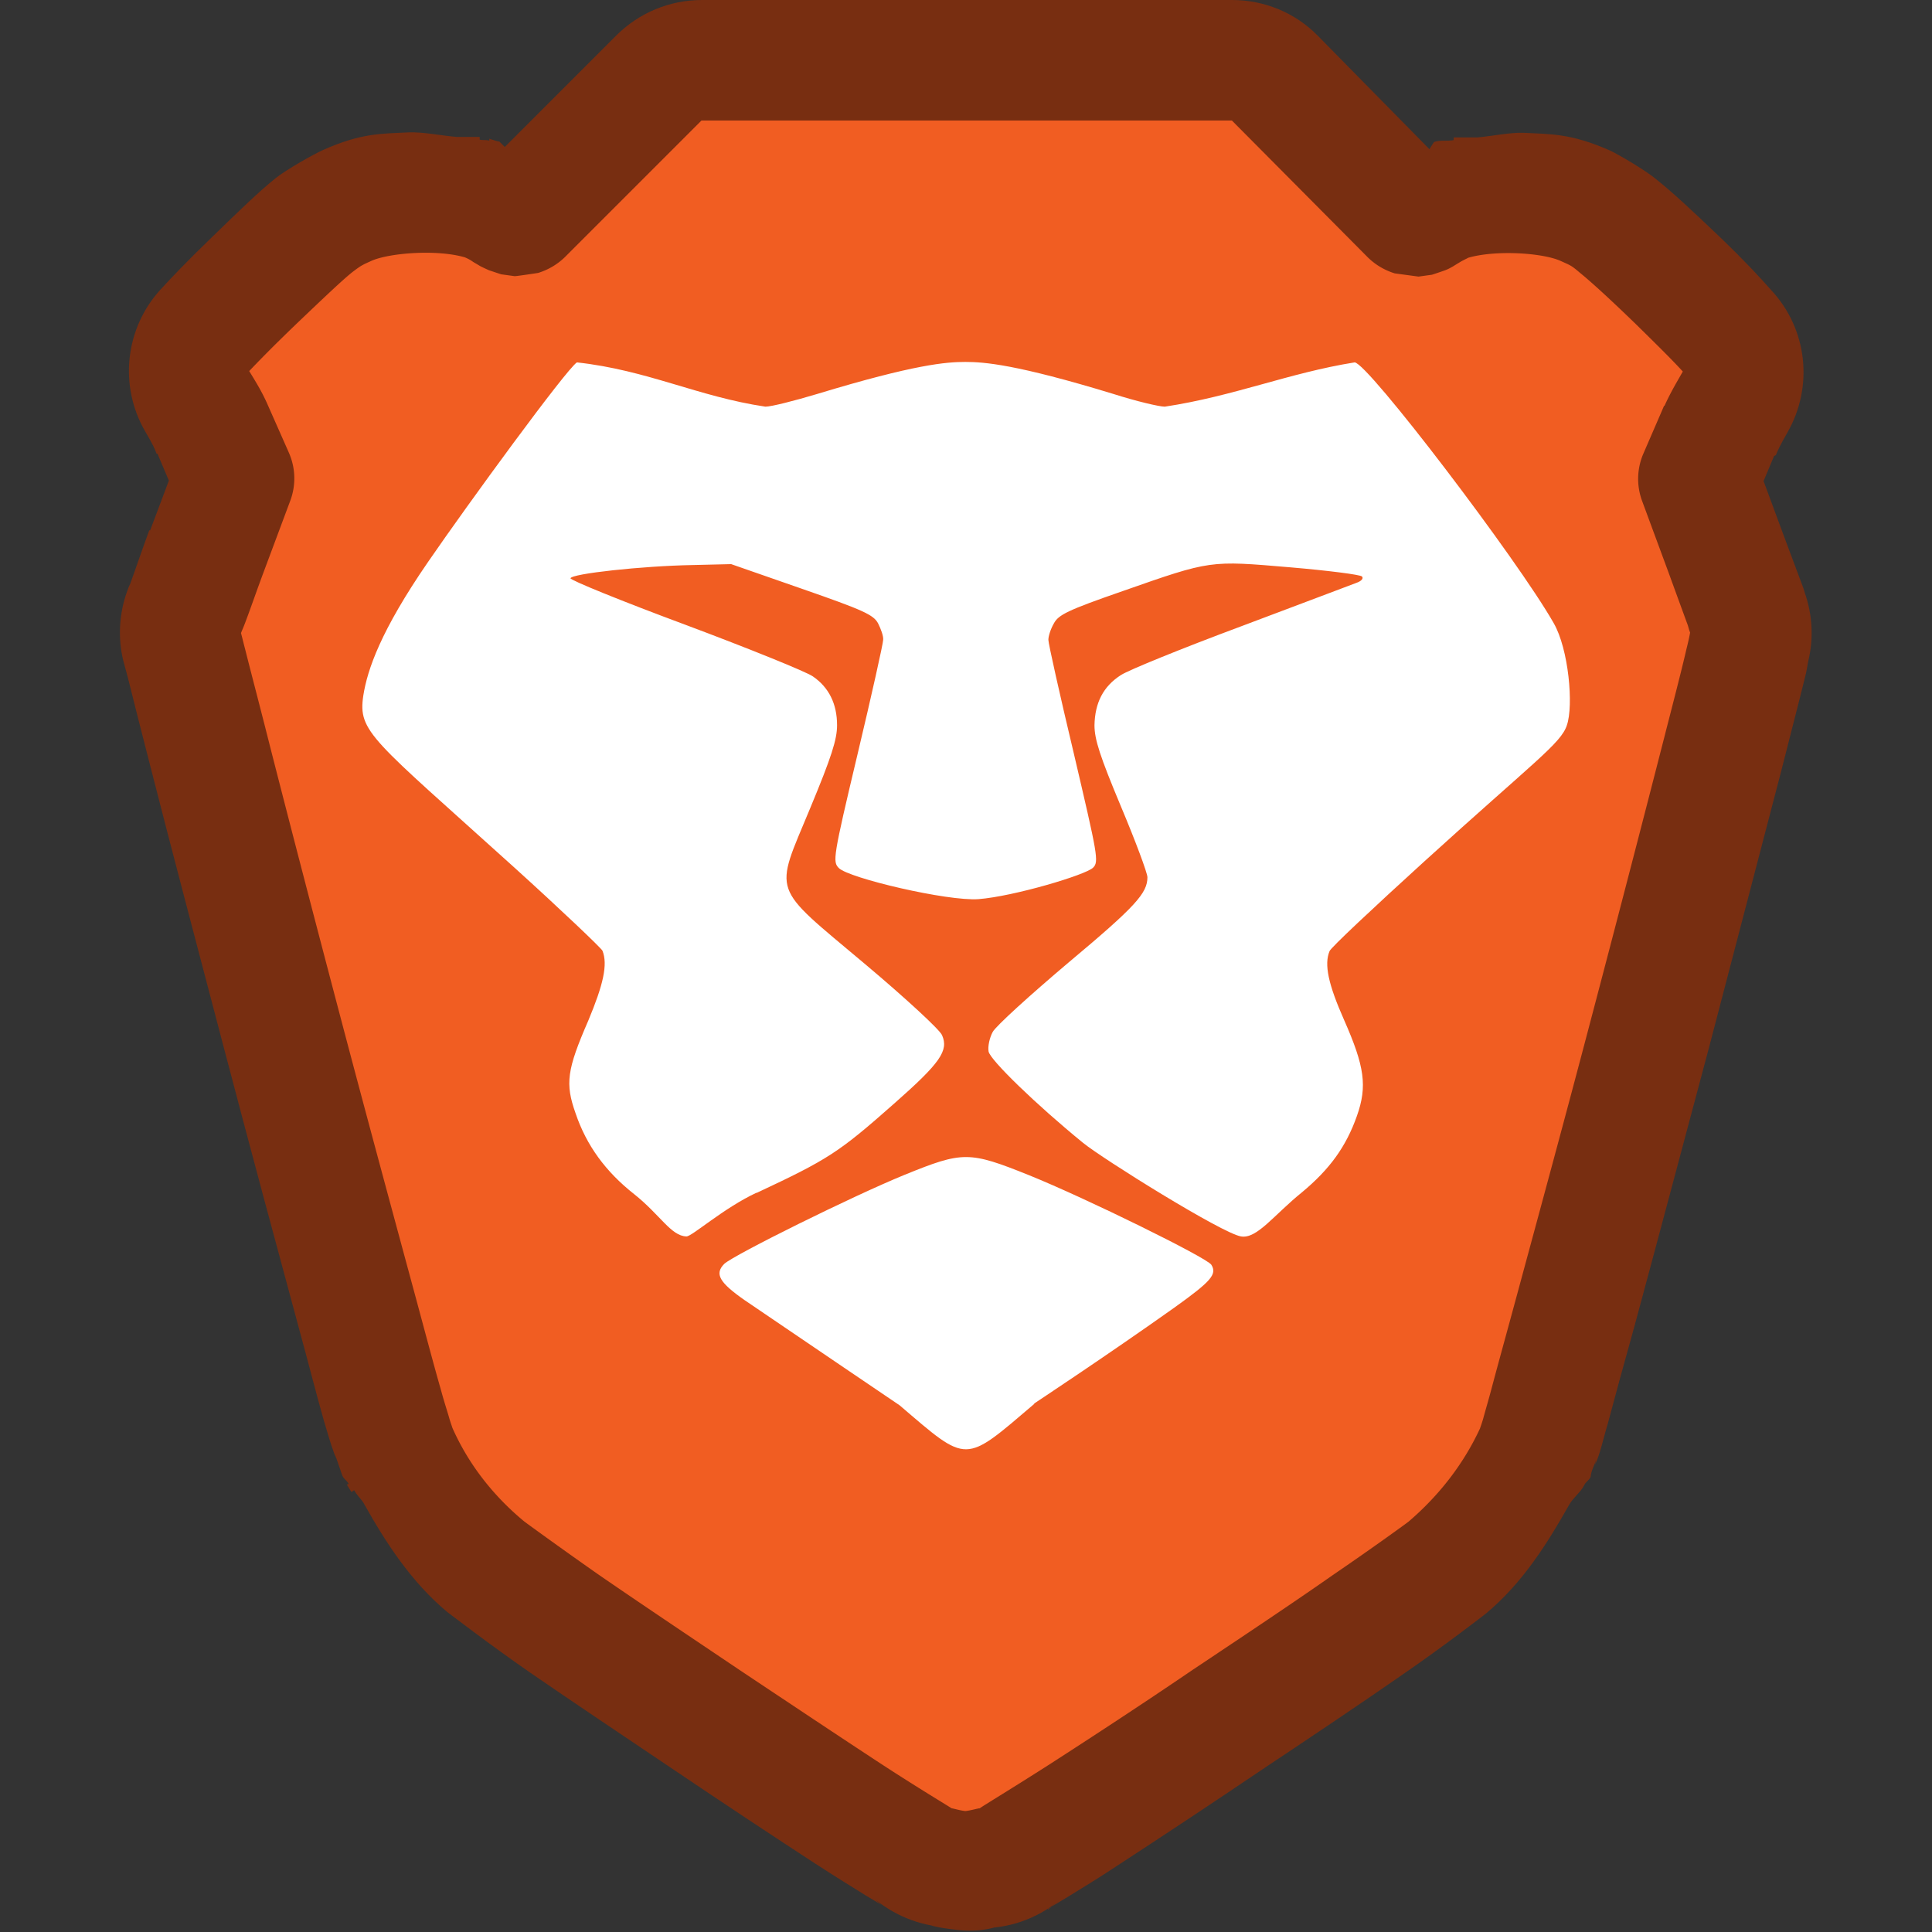<?xml version="1.0" encoding="UTF-8" standalone="no"?>
<!-- Created with Inkscape (http://www.inkscape.org/) -->

<svg
   width="16"
   height="16"
   viewBox="0 0 4.233 4.233"
   version="1.1"
   id="svg5"
   inkscape:version="1.2 (dc2aedaf03, 2022-05-15)"
   sodipodi:docname="brave.svg"
   xmlns:inkscape="http://www.inkscape.org/namespaces/inkscape"
   xmlns:sodipodi="http://sodipodi.sourceforge.net/DTD/sodipodi-0.dtd"
   xmlns="http://www.w3.org/2000/svg"
   xmlns:svg="http://www.w3.org/2000/svg">
  <rect x="0" y="0" width="4.233" height="4.233" fill="#333333" stroke="none"/>
  <sodipodi:namedview
     id="namedview7"
     pagecolor="#ffffff"
     bordercolor="#666666"
     borderopacity="1.0"
     inkscape:pageshadow="2"
     inkscape:pageopacity="0.0"
     inkscape:pagecheckerboard="0"
     inkscape:document-units="px"
     showgrid="false"
     units="px"
     height="48px"
     inkscape:zoom="16"
     inkscape:cx="-6"
     inkscape:cy="6.625"
     inkscape:window-width="1846"
     inkscape:window-height="1015"
     inkscape:window-x="0"
     inkscape:window-y="0"
     inkscape:window-maximized="1"
     inkscape:current-layer="svg5"
     inkscape:showpageshadow="2"
     inkscape:deskcolor="#d1d1d1" />
  <defs
     id="defs2" />
  <path
     style="color:#000000;fill:#782e11;fill-opacity:1;stroke:none;stroke-linejoin:round;-inkscape-stroke:none"
     d="M 1.538,0 C 1.467,6.064e-5 1.4,0.028 1.35,0.078 L 1.106,0.322 c -0.004,-0.004 -0.008,-0.008 -0.012,-0.012 -3.183e-4,-9.311e-5 -0.001,1.3383e-4 -0.002,0 -0.005,-0.001 -0.019,-0.006 -0.02,-0.006 0,0 2.17e-5,0.004 0,0.004 -0.008,-0.002 -0.014,-4.2167e-4 -0.021,-0.002 3.03e-5,-2.4582e-4 0,-0.006 0,-0.006 h -0.006 -0.045 c -0.034,-0.003 -0.072,-0.011 -0.104,-0.01 -0.059,0.003 -0.104,8.6999e-4 -0.189,0.039 -0.018,0.008 -0.079,0.042 -0.104,0.062 -0.038,0.031 -0.073,0.065 -0.139,0.129 -0.057,0.055 -0.086,0.086 -0.111,0.113 -0.079,0.085 -0.093,0.212 -0.035,0.312 0.017,0.029 0.022,0.04 0.025,0.049 6.51e-4,2.4e-6 0.001,2.4e-6 0.002,0 l 0.025,0.059 -0.041,0.109 c -6.51e-4,-2.4e-6 -0.001,-2.4e-6 -0.002,0 -0.017,0.046 -0.031,0.088 -0.041,0.115 -0.001,0.004 -0.002,0.003 -0.008,0.02 -0.017,0.048 -0.02,0.101 -0.008,0.15 0.004,0.016 0.007,0.025 0.01,0.037 0.013,0.052 0.03,0.12 0.051,0.201 0.042,0.165 0.1,0.384 0.158,0.605 0.058,0.221 0.118,0.443 0.164,0.613 0.023,0.084 0.041,0.155 0.057,0.211 0.009,0.03 0.016,0.054 0.02,0.064 0.003,0.01 0.006,0.014 0.008,0.02 0,0 -0.005,-0.014 0.012,0.035 0.003,0.007 0.01,0.011 0.014,0.018 l -0.004,0.002 c 4.06e-5,7.37e-5 0.01,0.016 0.01,0.016 0,0 0.006,-0.004 0.006,-0.004 0.005,0.01 0.014,0.018 0.02,0.027 0.049,0.088 0.105,0.174 0.184,0.24 0.003,0.002 0.091,0.07 0.182,0.133 0.09,0.062 0.202,0.137 0.312,0.211 0.111,0.075 0.223,0.149 0.312,0.207 0.043,0.028 0.082,0.052 0.111,0.07 0.015,0.009 0.027,0.016 0.035,0.021 -0.007,-0.005 -0.014,-0.012 -0.014,-0.012 0.048,0.039 0.108,0.061 0.17,0.061 3.387e-4,-1.5e-6 -0.041,-0.003 -0.047,-0.004 0.008,0.002 0.019,0.005 0.045,0.008 0.02,0.003 0.04,0.004 0.061,0.002 0.027,-0.003 0.037,-0.008 0.045,-0.01 -0.005,9.555e-4 -0.045,0.004 -0.045,0.004 L 1.969,4.152 c 0.098,0.093 0.25,0.097 0.354,0.01 1.342e-4,-1.17e-4 -0.012,0.01 -0.02,0.016 0.008,-0.005 0.02,-0.012 0.035,-0.021 0.029,-0.018 0.069,-0.042 0.111,-0.07 0.089,-0.058 0.201,-0.132 0.312,-0.207 0.111,-0.074 0.223,-0.149 0.312,-0.211 C 3.166,3.605 3.255,3.536 3.256,3.535 3.335,3.469 3.389,3.384 3.438,3.297 3.447,3.281 3.463,3.27 3.471,3.254 h -4e-7 c 0.003,-0.007 0.011,-0.011 0.014,-0.018 0.001,-0.013 0.008,-0.025 0.012,-0.037 -0.001,0.005 -0.002,0.008 -0.002,0.01 0.002,-0.005 0.006,-0.014 0.01,-0.027 0.007,-0.023 0.011,-0.041 0.018,-0.064 C 3.537,3.065 3.557,2.992 3.581,2.906 3.627,2.736 3.686,2.514 3.745,2.293 3.803,2.072 3.86,1.852 3.903,1.688 c 0.021,-0.083 0.039,-0.152 0.051,-0.201 0.005,-0.018 0.006,-0.031 0.008,-0.039 0.012,-0.05 0.009,-0.102 -0.008,-0.15 -10e-4,-0.003 -6.991e-4,-0.004 -0.006,-0.018 -0.01,-0.027 -0.026,-0.069 -0.043,-0.115 l -0.041,-0.111 0.023,-0.055 c 0.001,-6.392e-4 0.003,-0.001 0.004,-0.002 0.004,-0.01 0.009,-0.021 0.025,-0.049 0.058,-0.101 0.044,-0.227 -0.035,-0.312 C 3.857,0.609 3.828,0.577 3.77,0.521 3.703,0.457 3.664,0.421 3.629,0.393 3.608,0.375 3.549,0.34 3.528,0.33 3.442,0.292 3.398,0.294 3.338,0.291 c -0.03,-0.001 -0.067,0.007 -0.1,0.01 h -0.047 -0.006 c 0,0 -2.86e-5,0.006 0,0.006 -0.016,0.003 -0.026,-0.001 -0.043,0.004 -0.003,0.005 -0.007,0.01 -0.01,0.016 L 2.887,0.078 C 2.838,0.028 2.77,6.07e-5 2.7,0 Z m 0.766,4.178 c -0.003,0.002 -0.007,0.004 -0.008,0.004 v 0.002 c 8.693e-4,-5.541e-4 0.004,-0.003 0.008,-0.006 z"
     id="path895"
     sodipodi:nodetypes="ccccscccccccccccccccccccccccssccccccccccsscccsccccccccscsscscccccsccsscccccccccccscsccccccccccccc" />
  <path
     style="color:#000000;fill:#f15d22;stroke:none;stroke-width:0.529;stroke-linejoin:round;-inkscape-stroke:none"
     d="m 1.537,0.264 -0.3,0.3 a 0.145,0.142 0 0 1 -0.058,0.034 c -1.418e-4,4.58e-5 -0.052,0.008 -0.052,0.007 -1.972e-4,-5.3e-6 -0.029,-0.004 -0.029,-0.004 -5.023e-4,-1.222e-4 -0.021,-0.007 -0.027,-0.009 -0.011,-0.005 -0.015,-0.007 -0.019,-0.009 -0.008,-0.005 -0.014,-0.008 -0.018,-0.011 -0.009,-0.006 -0.018,-0.009 -0.015,-0.008 -0.061,-0.018 -0.164,-0.01 -0.204,0.007 -0.022,0.01 -0.023,0.01 -0.044,0.026 -0.021,0.017 -0.057,0.051 -0.122,0.113 -0.056,0.054 -0.081,0.08 -0.103,0.103 0.014,0.023 0.028,0.045 0.041,0.075 l 0.046,0.104 a 0.145,0.142 0 0 1 0.003,0.105 l -0.059,0.158 c -0.016,0.043 -0.03,0.084 -0.042,0.115 -0.004,0.01 -0.003,0.007 -0.007,0.017 0.003,0.011 0.005,0.02 0.009,0.035 0.012,0.048 0.03,0.116 0.051,0.199 0.042,0.165 0.099,0.384 0.157,0.604 0.058,0.22 0.118,0.441 0.164,0.611 0.023,0.085 0.042,0.157 0.057,0.209 0.007,0.026 0.014,0.047 0.018,0.061 0.003,0.011 0.008,0.024 0.007,0.022 0.034,0.077 0.087,0.147 0.157,0.205 0.001,0.001 0.075,0.055 0.162,0.116 0.087,0.06 0.199,0.135 0.309,0.209 0.111,0.074 0.222,0.148 0.309,0.205 0.081,0.053 0.153,0.096 0.157,0.099 0.003,-1.22e-5 0.019,0.005 0.03,0.006 0.011,-0.001 0.028,-0.006 0.031,-0.006 l 2.83e-4,2.781e-4 c 0.003,-0.003 0.076,-0.047 0.157,-0.099 C 2.392,3.806 2.504,3.733 2.614,3.658 2.725,3.584 2.836,3.51 2.923,3.449 3.011,3.389 3.085,3.335 3.086,3.334 3.155,3.275 3.208,3.205 3.243,3.129 c -0.001,0.002 0.004,-0.011 0.007,-0.022 0.004,-0.015 0.01,-0.035 0.017,-0.061 C 3.281,2.993 3.301,2.921 3.324,2.836 3.37,2.666 3.43,2.446 3.488,2.225 3.546,2.005 3.603,1.785 3.645,1.621 c 0.021,-0.082 0.039,-0.151 0.05,-0.199 0.004,-0.016 0.006,-0.025 0.008,-0.036 -0.003,-0.008 -0.002,-0.006 -0.005,-0.016 -0.011,-0.03 -0.026,-0.071 -0.042,-0.115 L 3.598,1.098 a 0.145,0.142 0 0 1 0.003,-0.105 l 0.045,-0.104 a 0.145,0.142 0 0 1 0.001,0 c 0.013,-0.029 0.027,-0.052 0.04,-0.075 -0.021,-0.023 -0.047,-0.049 -0.102,-0.103 C 3.521,0.649 3.483,0.615 3.462,0.598 3.442,0.581 3.442,0.582 3.42,0.572 c -0.039,-0.018 -0.143,-0.025 -0.204,-0.007 0.003,-8.615e-4 -0.006,0.003 -0.015,0.008 -0.005,0.003 -0.01,0.006 -0.018,0.011 -0.004,0.002 -0.008,0.005 -0.019,0.009 -0.006,0.002 -0.026,0.009 -0.027,0.009 -2.498e-4,5.93e-5 -0.029,0.004 -0.029,0.004 -1.96e-4,9.2e-6 -0.052,-0.007 -0.052,-0.007 A 0.145,0.142 0 0 1 2.997,0.564 L 2.699,0.264 Z"
     id="path893" />
  <path
     d="m 2.266,3.075 c 0,0 0.162,-0.107 0.307,-0.21 0.081,-0.058 0.094,-0.073 0.081,-0.094 C 2.643,2.755 2.381,2.626 2.255,2.575 2.123,2.522 2.11,2.522 1.982,2.574 1.867,2.621 1.609,2.749 1.587,2.769 c -0.022,0.022 -0.011,0.041 0.045,0.08 0.116,0.079 0.339,0.23 0.339,0.23 0.151,0.129 0.14,0.129 0.295,-0.003 z M 1.657,2.614 C 1.815,2.54 1.838,2.525 1.959,2.418 2.06,2.329 2.079,2.302 2.064,2.268 2.059,2.256 1.983,2.186 1.895,2.112 1.687,1.937 1.696,1.962 1.775,1.771 1.822,1.658 1.834,1.62 1.834,1.589 1.834,1.542 1.816,1.506 1.781,1.482 1.767,1.472 1.641,1.421 1.502,1.369 1.362,1.317 1.249,1.271 1.25,1.267 1.252,1.257 1.406,1.24 1.518,1.238 l 0.084,-0.002 0.155,0.054 c 0.135,0.047 0.157,0.057 0.167,0.076 0.006,0.012 0.012,0.028 0.011,0.036 -1.323e-4,0.008 -0.025,0.12 -0.056,0.25 -0.054,0.227 -0.055,0.236 -0.041,0.25 0.022,0.022 0.238,0.073 0.306,0.068 0.077,-0.006 0.235,-0.053 0.251,-0.069 0.013,-0.013 0.01,-0.027 -0.042,-0.249 -0.031,-0.13 -0.056,-0.242 -0.056,-0.25 -1.322e-4,-0.008 0.005,-0.024 0.012,-0.036 0.01,-0.019 0.03,-0.029 0.151,-0.071 0.194,-0.068 0.19,-0.067 0.367,-0.052 0.082,0.007 0.153,0.016 0.157,0.02 0.004,0.004 -6.6e-4,0.01 -0.012,0.014 -0.011,0.004 -0.124,0.047 -0.252,0.095 C 2.591,1.42 2.473,1.468 2.456,1.479 2.417,1.504 2.399,1.54 2.398,1.589 2.398,1.62 2.41,1.657 2.456,1.767 c 0.032,0.076 0.058,0.146 0.058,0.155 0,0.035 -0.026,0.064 -0.173,0.187 -0.084,0.071 -0.159,0.139 -0.166,0.152 -0.007,0.013 -0.011,0.032 -0.009,0.043 0.004,0.019 0.104,0.116 0.207,0.2 0.043,0.035 0.304,0.198 0.346,0.205 0.035,0.006 0.072,-0.047 0.134,-0.097 0.06,-0.05 0.096,-0.099 0.12,-0.167 C 2.996,2.38 2.99,2.337 2.945,2.235 2.91,2.156 2.901,2.113 2.913,2.084 2.915,2.077 3.009,1.989 3.12,1.888 3.362,1.668 3.42,1.629 3.433,1.589 3.448,1.546 3.437,1.422 3.404,1.365 3.325,1.226 2.996,0.794 2.968,0.794 c -0.144,0.023 -0.264,0.074 -0.416,0.097 -0.012,1.32e-5 -0.063,-0.012 -0.113,-0.028 -0.213,-0.065 -0.283,-0.07 -0.324,-0.07 -0.041,0 -0.11,0.005 -0.324,0.07 -0.05,0.015 -0.101,0.028 -0.114,0.028 C 1.529,0.869 1.419,0.811 1.264,0.794 1.24,0.81 1.026,1.103 0.938,1.231 c -0.104,0.151 -0.133,0.236 -0.142,0.293 -0.012,0.08 0.018,0.094 0.329,0.375 0.105,0.095 0.192,0.178 0.195,0.184 0.012,0.03 0.002,0.074 -0.031,0.153 -0.047,0.108 -0.051,0.138 -0.028,0.203 0.024,0.071 0.066,0.128 0.128,0.177 0.058,0.046 0.081,0.092 0.115,0.093 0.012,2.646e-4 0.081,-0.062 0.154,-0.096 z"
     style="fill:#ffffff;stroke-width:0.132"
     id="path2877" />
</svg>
